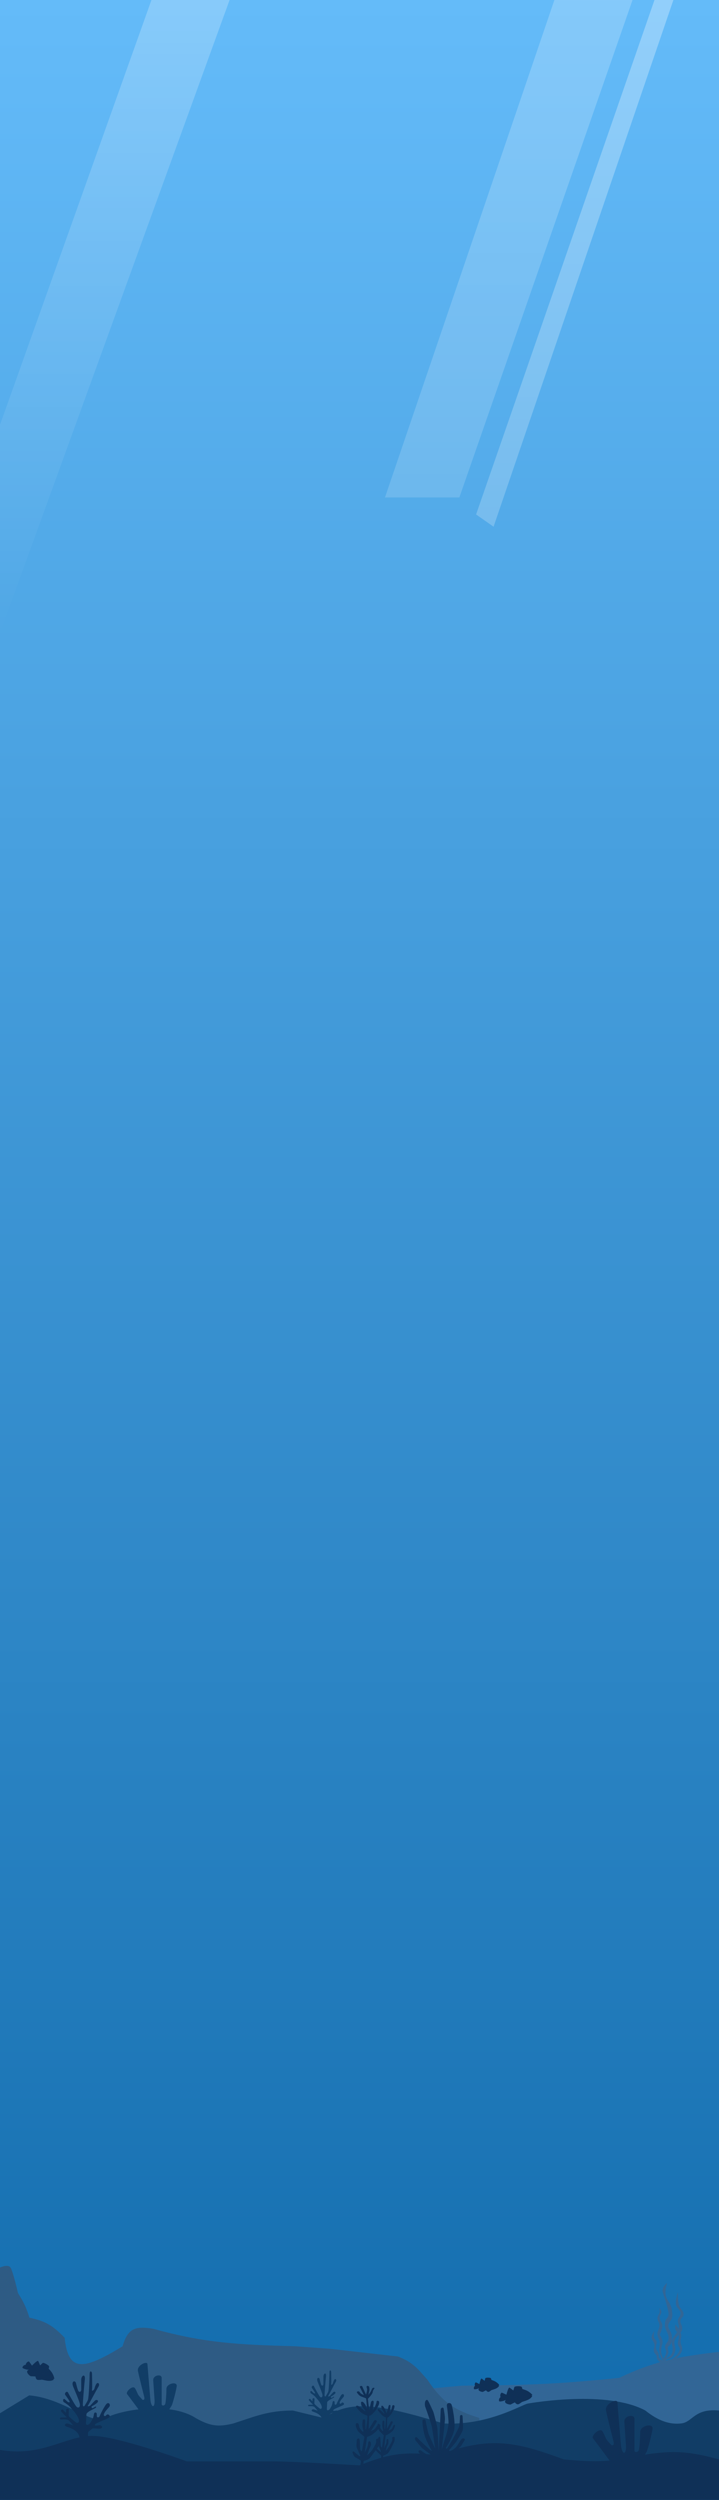 <svg width="1440" height="5000" viewBox="0 0 1440 5000" fill="none" xmlns="http://www.w3.org/2000/svg">
<rect x="0" y="0" width="1440" height="5000" fill="#808080" stroke="none"/>
<g clip-path="url(#clip0_1196_14)">
<rect width="1440" height="5000" fill="url(#paint0_linear_1196_14)"/>
<path d="M460 -0.5H303.5L-141.5 1246L-0.5 1267.5L460 -0.5Z" fill="url(#paint1_linear_1196_14)" fill-opacity="0.3"/>
<path d="M1267 -0.5H1110.5L771 995H920L1267 -0.5Z" fill="url(#paint2_linear_1196_14)" fill-opacity="0.3"/>
<path d="M1349 -1H1311.12L953.5 1029L988.5 1053.5L1349 -1Z" fill="url(#paint3_linear_1196_14)" fill-opacity="0.3"/>
<path d="M608.785 4820.57C716.675 4794.12 786.187 4783.52 925.494 4771.57C1044.97 4770.73 1112.59 4769.26 1239.85 4755.97C1308.37 4723.81 1353.42 4713.91 1440 4704V5000H504L608.785 4820.57Z" fill="#326696"/>
<path d="M1315.29 4717.66C1318.17 4721.4 1320.06 4723.26 1324.08 4726H1341.65C1341.65 4726 1365.29 4712.48 1366.26 4698.9C1366.68 4693 1363.42 4689.94 1363.04 4684.05C1362.67 4678.34 1365.1 4675.11 1364.21 4669.45C1364 4668.17 1363.61 4666.83 1363.09 4665.47C1361.96 4667.06 1360.64 4668.53 1359.28 4669.97C1361.28 4677.21 1356.46 4682.15 1357.76 4689.52C1358.51 4693.72 1362.53 4695.84 1361.28 4699.94C1357.99 4710.69 1347.8 4717.78 1338.72 4722.61C1336.7 4723.69 1332.86 4723.92 1332.86 4723.92C1332.86 4723.92 1333.34 4721.36 1334.33 4720.01C1336.45 4717.1 1340.3 4718.44 1343.41 4716.36C1349.43 4712.34 1350.99 4707.8 1352.49 4701.24C1354.01 4694.64 1349.89 4690.75 1350.73 4684.05C1351.51 4677.86 1355.52 4673.98 1359.28 4669.97C1358.63 4667.61 1357.4 4666.06 1356.15 4664.59C1351.94 4671.47 1345.31 4676.82 1345.46 4686.13C1345.53 4690.55 1347.4 4692.92 1347.22 4697.34L1347.21 4697.52C1346.99 4702.77 1346.85 4706.3 1343.41 4710.63C1340.44 4714.36 1332.86 4717.66 1332.86 4717.66C1332.86 4717.66 1338.16 4710.55 1338.72 4705.15C1339.19 4700.67 1336.4 4699.64 1337.55 4695.25C1338.42 4691.92 1341.71 4691.28 1343.41 4688.21C1346.67 4682.34 1345.8 4678.08 1345.46 4671.54C1344.99 4662.49 1336.68 4658 1338.72 4649.13C1339.91 4644 1343.91 4642.19 1345.46 4637.14C1347.54 4630.37 1346.36 4626.14 1345.46 4619.16C1343.74 4605.89 1333.49 4600.19 1332.86 4586.85C1332.48 4578.64 1336.09 4566 1336.09 4566C1336.09 4566 1324.14 4574.69 1327.59 4585.54C1331.05 4596.4 1340.82 4624.83 1338.72 4631.15C1336.62 4637.47 1334.21 4637.01 1332.86 4641.31C1331.94 4644.28 1331.92 4646.05 1331.69 4649.13C1330.8 4661.26 1341.39 4667.69 1338.72 4679.62C1337.34 4685.79 1331.59 4688.18 1331.69 4694.47C1331.75 4698.15 1334.25 4699.91 1334.33 4703.59C1334.46 4709.45 1328.47 4717.66 1328.47 4717.66C1328.47 4717.66 1324.41 4709.29 1324.08 4703.59C1323.87 4700.02 1324.48 4698.02 1324.96 4694.47C1325.55 4690.07 1327.33 4687.69 1327.01 4683.26C1326.59 4677.51 1321.15 4669.45 1321.15 4669.45C1321.15 4669.45 1327.1 4657.9 1326.42 4650.17C1325.91 4644.3 1321.57 4641.71 1321.15 4635.84C1320.74 4630.16 1326.17 4626.88 1324.08 4621.5C1323.2 4619.26 1320.56 4616.29 1320.56 4616.29C1320.56 4616.29 1321.25 4620.42 1321.15 4623.07C1320.94 4628.77 1316.6 4631.44 1316.75 4637.14C1316.89 4642 1319.92 4644.3 1320.56 4649.13C1321.68 4657.52 1315.57 4662.11 1316.75 4670.5C1317.48 4675.67 1320.16 4678.12 1321.15 4683.26C1322.65 4691.09 1319.22 4695.74 1320.56 4703.59C1321.79 4710.78 1327.01 4721.31 1327.01 4721.31C1327.01 4721.31 1322.22 4718.92 1320.56 4716.36C1318.77 4713.59 1319.93 4711.39 1319.1 4708.28C1317.67 4702.99 1314.05 4700.67 1313.53 4695.25C1313.11 4690.85 1316.11 4688.4 1315.29 4684.05C1314.49 4679.78 1310.71 4678.38 1309.72 4674.14C1308.63 4669.44 1310.89 4661.9 1310.89 4661.9C1310.89 4661.9 1305.48 4668.96 1305.04 4674.14C1304.5 4680.47 1310.1 4683.22 1310.89 4689.52C1311.59 4694.99 1308.21 4698.25 1309.72 4703.59C1310.86 4707.61 1315.29 4710.1 1315.29 4712.97V4717.66Z" fill="#326696"/>
<path d="M1359.28 4669.97C1360.64 4668.53 1361.96 4667.06 1363.09 4665.47C1362.08 4662.86 1360.59 4660.2 1359.05 4657.8C1358.47 4660.3 1357.42 4662.52 1356.15 4664.59C1357.4 4666.06 1358.63 4667.61 1359.28 4669.97Z" fill="#326696"/>
<path d="M1352.49 4649.13C1352.49 4649.13 1351.74 4654.75 1352.49 4658.25C1353.11 4661.13 1354.65 4662.81 1356.15 4664.59C1357.42 4662.52 1358.47 4660.3 1359.05 4657.8C1355.89 4652.91 1352.49 4649.13 1352.49 4649.13Z" fill="#326696"/>
<path d="M1357.76 4640.27C1356.95 4645.65 1359.67 4648.65 1359.52 4654.08C1359.48 4655.39 1359.32 4656.63 1359.05 4657.8C1360.59 4660.2 1362.08 4662.86 1363.09 4665.47C1364.8 4663.06 1366.04 4660.35 1366.26 4656.94C1366.68 4650.35 1361.22 4646.68 1363.04 4640.27C1364.15 4636.34 1367.51 4635.08 1368.6 4631.15C1371.02 4622.39 1361.69 4618.32 1359.52 4609.52C1357.16 4599.96 1357.76 4584.5 1357.76 4584.5C1357.76 4584.5 1352.08 4599.8 1353.96 4609.52C1355.45 4617.29 1363.6 4620.15 1363.04 4628.02C1362.67 4633.13 1358.53 4635.19 1357.76 4640.27Z" fill="#326696"/>
<path d="M0 4535.27C0 4535.27 16 4527.91 21 4535.27C26 4542.64 36 4586.28 36 4586.28C46.748 4603.45 52.113 4613.86 59 4635.59C92.879 4642.73 107.309 4652.9 129.5 4675.83C136.64 4745.57 167.354 4740.52 245.5 4692.83C255.88 4656.83 270.9 4651.93 306.5 4657.69C410.534 4686.41 475.477 4689.55 592.5 4692.83L662 4697.93L797 4713.23C827.239 4724.82 836.803 4738.05 856 4759.7C887.303 4806.42 911.406 4820.77 960 4836.21V5000H0V4535.27Z" fill="#2E5B84"/>
<path d="M0 4826.74L58.5 4791C127.381 4796.46 185.533 4852.42 211.5 4836.67C237.467 4820.92 338.765 4801.74 392.5 4836.67C421.129 4852.67 437.568 4854.62 467.5 4847.1C512.663 4832.52 537.151 4821.49 586.5 4821.28L649.5 4836.67C699.245 4799.18 758.252 4807.98 888 4847.1C976.544 4852.08 1045.5 4809.37 1057 4807.38C1068.5 4805.4 1216.57 4780.49 1292.5 4821.28C1318.44 4842.12 1341.5 4849.78 1364.5 4847.1C1387.5 4844.42 1390.37 4816.72 1440 4821.28V5000H0V4826.74Z" fill="#113D66"/>
<path d="M254.571 4788.51C258.27 4793.07 282.579 4826 282.579 4826H333.31C333.31 4826 342.821 4814.85 344.935 4808.77C347.049 4802.69 352.333 4783.44 353.919 4772.8C355.504 4762.16 333.31 4767.23 333.31 4777.87C333.31 4788.51 332.253 4802.19 331.196 4807.25C330.139 4812.32 323.797 4812.32 323.797 4808.77V4756.08C323.797 4747.47 306.359 4750.51 306.887 4760.64C307.415 4770.78 308.473 4783.44 309.529 4800.16C310.586 4816.88 302.659 4816.88 301.074 4798.64C299.489 4780.4 295.79 4734.81 295.261 4728.22C294.733 4721.63 274.124 4730.75 276.237 4741.9C278.351 4753.04 288.392 4792.06 288.392 4792.06C290.184 4798.85 289.111 4800.01 285.749 4800.16C285.749 4800.16 279.408 4793.58 277.294 4790.54C275.181 4787.5 274.652 4783.95 270.424 4776.86C266.197 4769.76 250.872 4783.95 254.571 4788.51Z" fill="#113D66"/>
<path d="M627.008 4823.64C632.189 4825.37 644.733 4829.63 645.429 4841H657.517C657.517 4841 657.519 4836.37 657.517 4833.48C657.516 4830.58 659.246 4830.58 662.122 4827.69C664.999 4824.79 666.728 4826.53 673.635 4826.53C680.543 4826.53 677.666 4820.74 673.635 4821.32C669.605 4821.9 671.331 4821.9 669.03 4821.9C666.729 4821.9 666.729 4820.74 669.03 4819.01C671.331 4817.27 683.422 4812.64 687.451 4810.32C691.479 4808.01 686.497 4803.82 684.572 4805.69C682.648 4807.57 683.42 4806.85 682.846 4807.43C682.271 4808.01 679.393 4808.01 680.543 4804.54C681.693 4801.06 685.149 4797.59 688.026 4794.12C690.903 4790.64 686.874 4784.86 682.846 4791.22C678.817 4797.59 674.785 4806.27 674.211 4808.01C673.637 4809.75 670.181 4810.9 670.181 4807.43C670.181 4803.96 670.183 4806.85 670.181 4804.54C670.18 4802.22 666.726 4801.06 666.152 4804.54C665.578 4808.01 665.576 4807.43 665.001 4809.74C664.425 4812.06 662.121 4816.11 660.396 4818.43C658.67 4820.74 654.64 4822.48 654.639 4818.43C654.638 4814.37 655.216 4808.59 655.215 4805.11C655.214 4801.64 666.152 4797.01 667.879 4795.85C669.606 4794.7 670.18 4792.38 667.303 4794.12C664.426 4795.85 665.576 4795.27 664.425 4795.85C663.274 4796.43 661.548 4794.12 663.274 4792.96C664.999 4791.8 666.152 4791.8 670.181 4788.33C674.211 4784.86 670.181 4781.96 667.303 4784.86C664.425 4787.75 662.121 4790.64 660.971 4791.8C659.821 4792.96 655.792 4794.12 657.517 4791.8C659.243 4789.49 669.607 4768.65 672.484 4764.02C675.361 4759.39 671.331 4755.92 669.03 4760.55C666.729 4765.18 667.302 4766.33 666.152 4768.07C665.002 4769.81 662.699 4770.97 663.274 4768.07C663.848 4765.18 663.274 4747.81 663.274 4744.34C663.274 4740.87 659.819 4738.55 659.82 4745.5C659.821 4752.44 658.667 4779.65 657.517 4783.12C656.367 4786.59 654.062 4789.49 652.912 4791.8C651.762 4794.12 650.035 4793.54 650.034 4790.64C650.033 4787.75 651.762 4763.44 652.912 4753.6C654.062 4743.76 647.731 4746.66 647.731 4753.6V4768.07C647.731 4772.12 644.279 4772.7 643.126 4769.23C641.974 4765.76 641.401 4764.02 640.248 4758.81C639.096 4753.6 632.764 4755.34 636.219 4764.02C639.674 4772.7 643.701 4781.96 645.429 4788.33C647.157 4794.7 643.126 4797.01 640.248 4792.96C637.37 4788.91 630.462 4776.17 628.735 4772.7C627.008 4769.23 622.978 4773.86 624.706 4776.17C626.434 4778.49 629.885 4783.7 630.462 4784.86C631.039 4786.01 631.615 4787.75 629.887 4787.17C628.162 4786.59 628.161 4786.59 624.728 4783.14L624.706 4783.12C621.251 4779.65 620.675 4786.01 622.979 4787.17C625.283 4788.33 631.037 4792.96 632.189 4794.7C633.342 4796.43 639.671 4802.22 643.126 4809.74C646.581 4817.27 642.552 4819.01 640.248 4817.27C637.944 4815.53 630.463 4809.17 629.887 4808.01C629.31 4806.85 629.888 4802.22 629.887 4798.75C629.885 4795.27 625.856 4796.43 625.857 4798.75C625.858 4801.06 625.857 4802.8 625.857 4802.8C625.857 4802.8 622.98 4800.48 621.828 4798.75C620.675 4797.01 617.221 4798.75 618.949 4801.06C620.678 4803.38 627.008 4809.74 627.008 4809.74H618.949C616.646 4809.74 616.07 4812.64 618.949 4812.64C621.828 4812.64 627.584 4812.06 629.887 4814.38C632.189 4816.69 636.219 4821.9 636.219 4821.9C636.219 4821.9 632.765 4820.16 628.735 4819.01C624.706 4817.85 621.828 4821.9 627.008 4823.64Z" fill="#113D66"/>
<path d="M58.502 4723.68C57.113 4721.94 51.985 4725.21 51.553 4729.75C46.505 4730.37 44.604 4734.51 45.067 4735.81C45.531 4737.12 51.09 4738.85 52.943 4739.28C54.795 4739.72 58.039 4739.72 58.039 4739.72C48.33 4743.03 60.356 4752.72 61.745 4752.72C63.135 4752.72 67.888 4752.96 71.011 4753.15C72.486 4762.18 76.59 4760.09 83.983 4759.66C94.325 4761.74 100.532 4763.67 107.61 4759.66L106.684 4757.92H109C106.671 4747.88 103.423 4744.1 97.418 4737.55C97.418 4737.55 98.344 4735.38 98.345 4733.21C98.345 4731.05 87.226 4724.54 85.373 4726.28C83.519 4728.01 80.277 4731.05 80.277 4731.05C80.277 4731.05 77.96 4724.98 76.57 4722.38C75.181 4719.78 64.061 4731.48 64.061 4731.48C64.061 4731.48 59.892 4725.41 58.502 4723.68Z" fill="#0F3057"/>
<path d="M1005.53 4785.7C1003.46 4784.89 1000.65 4790.29 1002.55 4794.43C998.488 4797.5 998.914 4802.04 999.966 4802.93C1001.02 4803.82 1006.7 4802.55 1008.52 4802C1010.34 4801.44 1013.15 4799.82 1013.15 4799.82C1006.4 4807.55 1021.66 4809.93 1022.86 4809.23C1024.07 4808.54 1028.3 4806.36 1031.1 4804.97C1036.89 4812.05 1039.4 4808.19 1045.59 4804.12C1055.59 4800.76 1061.93 4799.33 1066.05 4792.31L1064.38 4791.27L1066.39 4790.11C1059.35 4782.58 1054.64 4780.93 1046.17 4778.26C1046.17 4778.26 1045.89 4775.92 1044.8 4774.04C1043.72 4772.16 1030.84 4772.09 1030.1 4774.52C1029.36 4776.95 1028.07 4781.2 1028.07 4781.2C1028.07 4781.2 1023.03 4777.1 1020.53 4775.54C1018.03 4773.98 1014.25 4789.68 1014.25 4789.68C1014.25 4789.68 1007.6 4786.51 1005.53 4785.7Z" fill="#0F3057"/>
<path d="M953.441 4765.1C951.845 4764.42 949.821 4768.6 951.355 4771.91C948.325 4774.23 948.749 4777.82 949.57 4778.55C950.391 4779.27 954.695 4778.39 956.072 4777.99C957.448 4777.6 959.555 4776.38 959.555 4776.38C954.576 4782.32 966.262 4784.53 967.165 4784C968.067 4783.48 971.248 4781.86 973.356 4780.83C977.923 4786.53 979.753 4783.54 984.382 4780.47C991.934 4778.04 996.739 4777.05 999.729 4771.61L998.433 4770.76L999.938 4769.89C994.409 4763.8 990.786 4762.4 984.266 4760.12C984.266 4760.12 984.001 4758.27 983.134 4756.77C982.267 4755.26 972.445 4754.93 971.934 4756.82C971.424 4758.72 970.531 4762.04 970.531 4762.04C970.531 4762.04 966.599 4758.7 964.656 4757.42C962.714 4756.14 960.173 4768.42 960.173 4768.42C960.173 4768.42 955.037 4765.78 953.441 4765.1Z" fill="#0F3057"/>
<path d="M0 4900C81.302 4914.91 132 4872.5 183.5 4872C235 4871.5 374 4923 374 4923C374 4923 501 4923 545 4923C589 4923 720 4931 720 4931C777.431 4908 811.264 4902.33 876 4911C983.424 4870.78 1036.31 4885.11 1129 4919C1196.99 4925.88 1229.95 4923.11 1283 4911C1351.9 4899.04 1384.51 4904.3 1440 4919V5000H0V4900Z" fill="#0F3057"/>
<path d="M1187.69 4877.01C1192.12 4882.48 1221.29 4922 1221.29 4922H1282.17C1282.17 4922 1293.59 4908.63 1296.12 4901.33C1298.66 4894.03 1305 4870.93 1306.9 4858.16C1308.81 4845.4 1282.17 4851.48 1282.17 4864.24C1282.17 4877.01 1280.9 4893.42 1279.63 4899.51C1278.37 4905.59 1270.76 4905.59 1270.76 4901.33V4838.1C1270.76 4827.76 1249.83 4831.41 1250.46 4843.57C1251.1 4855.73 1252.37 4870.93 1253.64 4890.99C1254.9 4911.06 1245.39 4911.06 1243.49 4889.17C1241.59 4867.28 1237.15 4812.57 1236.51 4804.66C1235.88 4796.76 1211.15 4807.7 1213.68 4821.08C1216.22 4834.45 1228.27 4881.27 1228.27 4881.27C1230.42 4889.42 1229.13 4890.81 1225.1 4890.99C1225.1 4890.99 1217.49 4883.09 1214.95 4879.44C1212.42 4875.79 1211.78 4871.54 1206.71 4863.03C1201.64 4854.52 1183.25 4871.54 1187.69 4877.01Z" fill="#0F3057"/>
<path d="M133.901 4853.73C141.096 4856.06 158.518 4861.77 159.485 4877H176.274C176.274 4877 176.276 4870.8 176.274 4866.92C176.272 4863.04 178.674 4863.04 182.67 4859.16C186.666 4855.28 189.066 4857.61 198.66 4857.61C208.254 4857.61 204.258 4849.85 198.66 4850.63C193.062 4851.4 195.46 4851.4 192.264 4851.41C189.068 4851.41 189.068 4849.85 192.264 4847.53C195.46 4845.2 212.253 4839 217.848 4835.89C223.443 4832.79 216.523 4827.18 213.851 4829.69C211.178 4832.2 212.25 4831.24 211.452 4832.02C210.654 4832.79 206.657 4832.79 208.254 4828.14C209.851 4823.48 214.652 4818.83 218.648 4814.18C222.643 4809.52 217.047 4801.77 211.452 4810.3C205.857 4818.83 200.257 4830.46 199.46 4832.79C198.662 4835.12 193.863 4836.67 193.863 4832.02C193.863 4827.36 193.865 4831.24 193.863 4828.14C193.861 4825.03 189.064 4823.48 188.267 4828.14C187.469 4832.79 187.467 4832.01 186.668 4835.12C185.868 4838.22 182.668 4843.65 180.272 4846.75C177.875 4849.85 172.278 4852.18 172.277 4846.75C172.275 4841.32 173.078 4833.57 173.076 4828.91C173.074 4824.26 188.267 4818.06 190.665 4816.5C193.064 4814.95 193.861 4811.85 189.866 4814.18C185.87 4816.5 187.467 4815.73 185.868 4816.5C184.269 4817.28 181.872 4814.18 184.269 4812.63C186.666 4811.07 188.267 4811.07 193.863 4806.42C199.46 4801.77 193.863 4797.89 189.866 4801.77C185.868 4805.65 182.668 4809.52 181.071 4811.07C179.474 4812.63 173.877 4814.18 176.274 4811.07C178.671 4807.97 193.065 4780.05 197.061 4773.85C201.057 4767.64 195.46 4762.99 192.264 4769.19C189.068 4775.4 189.864 4776.95 188.267 4779.28C186.669 4781.6 183.471 4783.15 184.269 4779.28C185.067 4775.4 184.269 4752.13 184.269 4747.48C184.269 4742.82 179.47 4739.72 179.472 4749.03C179.474 4758.33 177.871 4794.79 176.274 4799.44C174.677 4804.09 171.475 4807.97 169.878 4811.07C168.281 4814.18 165.882 4813.4 165.881 4809.52C165.879 4805.65 168.281 4773.07 169.878 4759.89C171.475 4746.7 162.683 4750.58 162.683 4759.89V4779.28C162.683 4784.7 157.887 4785.48 156.287 4780.83C154.686 4776.17 153.89 4773.85 152.289 4766.87C150.688 4759.89 141.894 4762.21 146.693 4773.85C151.491 4785.48 157.084 4797.89 159.485 4806.42C161.885 4814.95 156.287 4818.05 152.289 4812.63C148.292 4807.2 138.698 4790.13 136.299 4785.48C133.901 4780.83 128.302 4787.03 130.703 4790.13C133.103 4793.24 137.896 4800.22 138.698 4801.77C139.499 4803.32 140.298 4805.65 137.898 4804.87C135.503 4804.1 135.501 4804.09 130.734 4799.47L130.703 4799.44C125.904 4794.79 125.104 4803.32 128.304 4804.87C131.504 4806.42 139.495 4812.63 141.096 4814.95C142.697 4817.28 151.488 4825.04 156.287 4835.12C161.085 4845.2 155.489 4847.53 152.289 4845.2C149.089 4842.87 138.699 4834.34 137.898 4832.79C137.097 4831.24 137.9 4825.04 137.898 4820.38C137.896 4815.73 132.3 4817.28 132.302 4820.38C132.303 4823.48 132.302 4825.81 132.302 4825.81C132.302 4825.81 128.306 4822.71 126.705 4820.38C125.104 4818.05 120.307 4820.38 122.708 4823.48C125.108 4826.59 133.901 4835.12 133.901 4835.12H122.708C119.508 4835.12 118.709 4839 122.708 4839C126.706 4839 134.7 4838.22 137.898 4841.32C141.096 4844.43 146.693 4851.41 146.693 4851.41C146.693 4851.41 141.896 4849.08 136.299 4847.53C130.703 4845.98 126.705 4851.41 133.901 4853.73Z" fill="#0F3057"/>
<path d="M728.364 4921.99L727.31 4932H721.511C721.511 4932 723.094 4923.19 722.565 4921.99C722.037 4920.79 718.349 4918.39 713.604 4915.99C708.858 4913.59 708.86 4911.98 706.75 4907.58C704.64 4903.18 707.278 4901.58 710.968 4905.18C714.658 4908.78 718.875 4911.58 719.402 4912.38C719.93 4913.18 722.038 4912.78 721.511 4911.18C720.984 4909.58 716.239 4899.57 714.658 4895.97C713.076 4892.37 714.658 4884.36 714.429 4881.16C714.201 4877.96 719.93 4873.95 720.457 4881.16C720.984 4888.37 720.984 4896.37 721.511 4898.77C722.038 4901.18 724.674 4903.18 724.674 4903.18L729.946 4873.95C729.946 4873.95 722.567 4867.55 719.93 4865.55C717.292 4863.55 715.186 4859.94 714.131 4857.14C713.075 4854.34 712.023 4852.34 712.549 4848.73C713.075 4845.13 717.82 4846.33 718.348 4848.73C718.877 4851.14 719.928 4855.54 720.457 4856.74C720.985 4857.94 725.201 4862.34 725.728 4863.14C726.256 4863.95 728.366 4863.95 727.837 4861.94C727.309 4859.94 726.256 4856.34 725.728 4851.94C725.201 4847.53 726.257 4844.73 726.256 4841.53C726.254 4838.33 731.526 4837.92 731.527 4841.53C731.529 4845.13 732.054 4858.74 732.054 4858.74H733.109C733.109 4858.74 737.327 4830.72 735.218 4831.12C733.108 4831.52 723.621 4826.32 721.511 4823.91C719.401 4821.51 715.714 4817.91 713.604 4814.71C711.494 4811.5 715.711 4810.7 718.348 4812.7C720.985 4814.71 729.945 4821.51 730.473 4822.31C731.001 4823.11 732.056 4822.31 731.527 4821.51C730.999 4820.71 724.675 4812.3 724.147 4811.5C723.618 4810.7 723.621 4810.3 723.093 4806.7C722.564 4803.1 725.73 4802.7 728.366 4805.5C731.001 4808.3 731 4809.1 731.529 4809.5C732.057 4809.9 735.218 4819.51 735.218 4819.51C735.218 4819.51 733.637 4797.89 733.109 4797.09C732.58 4796.29 724.147 4793.89 721.511 4792.29C718.875 4790.69 717.295 4788.69 715.185 4785.88C713.075 4783.08 718.348 4781.88 719.93 4783.88C721.511 4785.88 721.511 4786.68 723.62 4787.88C725.728 4789.09 728.891 4790.69 728.891 4790.69C728.891 4790.69 722.567 4777.88 720.984 4775.07C719.401 4772.27 724.673 4770.67 725.728 4773.47C726.784 4776.28 733.109 4789.49 733.109 4789.49C733.109 4789.49 735.219 4782.28 735.218 4779.88C735.216 4777.48 734.692 4777.88 734.163 4774.27C733.635 4770.67 738.908 4771.87 739.435 4774.27C739.958 4776.66 739.961 4779.04 739.962 4780.25L739.962 4780.28C739.963 4781.48 737.853 4789.89 737.853 4789.89C737.853 4789.89 742.072 4784.68 743.125 4782.28C744.178 4779.88 744.181 4779.88 745.234 4777.48C746.287 4775.07 751.559 4775.07 749.451 4777.88C747.344 4780.68 746.814 4781.48 746.288 4785.08C745.762 4788.69 736.799 4797.89 736.799 4797.89L739.435 4820.71C739.435 4820.71 742.599 4806.7 743.125 4804.3C743.651 4801.9 748.397 4799.89 748.397 4804.3C748.397 4808.7 746.288 4820.71 746.288 4820.71C746.288 4820.71 750.507 4815.51 751.033 4813.51C751.559 4811.5 754.196 4806.7 754.196 4803.5C754.196 4800.29 759.466 4801.9 759.467 4804.3C759.469 4806.7 759.467 4807.9 758.413 4810.3C757.359 4812.7 754.196 4818.31 752.614 4820.71C751.033 4823.11 747.344 4826.72 744.707 4829.12C742.069 4831.52 739.435 4831.92 739.435 4831.92L738.381 4858.74C738.381 4858.74 746.289 4846.73 748.397 4842.73C750.504 4838.73 756.303 4840.73 754.196 4844.33C752.098 4847.92 751.565 4848.73 750.001 4851.1L749.978 4851.14C748.397 4853.54 742.598 4862.74 742.598 4862.74C742.598 4862.74 748.395 4859.94 749.978 4858.74C751.561 4857.54 754.723 4851.94 757.359 4849.53C759.995 4847.13 763.158 4851.14 761.576 4853.14C759.995 4855.14 757.359 4858.74 755.25 4861.14C753.141 4863.55 745.762 4869.55 742.598 4871.15C739.434 4872.75 735.218 4873.95 735.218 4873.95L730.473 4905.58C730.473 4905.58 734.163 4898.37 735.218 4895.57C736.272 4892.77 737.326 4889.97 737.326 4885.96C737.326 4881.96 742.071 4881.56 742.598 4885.96C743.125 4890.37 743.125 4889.17 742.598 4891.17C742.071 4893.17 739.962 4897.17 739.435 4898.77C738.908 4900.37 735.218 4911.18 735.218 4911.18C735.218 4911.18 742.071 4904.38 744.179 4901.98C746.288 4899.57 752.614 4888.37 753.141 4885.96C753.668 4883.56 753.668 4882.36 753.141 4879.96C752.614 4877.56 759.467 4875.96 759.995 4879.96C760.522 4883.96 760.522 4888.37 759.995 4889.97C759.467 4891.57 741.544 4915.99 739.435 4917.59C737.326 4919.19 733.087 4920.81 728.364 4921.99Z" fill="#0F3057"/>
<path d="M893.753 4920C893.753 4920 917.927 4897.4 921.196 4894.58C924.466 4891.75 927.729 4884.69 930.344 4881.16C932.96 4877.63 927.079 4875.51 924.463 4878.34C921.848 4881.16 915.971 4891.75 913.355 4894.58C910.739 4897.4 904.863 4900.93 902.9 4902.35C900.938 4903.76 898.324 4901.64 900.287 4899.52C902.249 4897.4 912.7 4885.4 915.316 4881.16C917.931 4876.92 924.463 4867.04 926.424 4861.39C928.384 4855.74 926.424 4837.38 926.424 4833.14C926.424 4828.91 921.196 4829.61 921.196 4833.14C921.196 4836.68 920.545 4847.97 919.89 4852.21C919.234 4856.45 896.805 4897.35 895.059 4897.4C893.314 4897.46 891.79 4897.4 893.753 4894.58C895.715 4891.75 905.918 4875.91 909.435 4861.39C912.952 4846.87 906.166 4813.37 904.207 4809.13C902.249 4804.9 893.755 4804.9 895.059 4812.67C896.364 4820.43 898.329 4839.5 898.326 4845.85C898.324 4852.21 895.061 4866.33 893.753 4869.86C892.444 4873.4 884.605 4899.52 884.605 4899.52C884.605 4899.52 891.137 4845.15 891.139 4838.09C891.141 4831.02 889.176 4821.85 888.525 4817.61C887.874 4813.37 882.646 4816.19 882.644 4819.02C882.642 4821.85 878.724 4902.35 878.724 4902.35C878.724 4902.35 876.108 4861.39 876.11 4857.86C876.112 4854.33 868.92 4826.08 867.613 4823.26C866.307 4820.43 858.466 4802.78 856.507 4800.66C854.549 4798.54 849.516 4801.26 851.28 4812.67C851.28 4812.67 863.697 4847.27 865.002 4854.33C866.307 4861.39 871.536 4897.4 871.536 4897.4C871.536 4897.4 859.772 4871.98 858.468 4868.45C857.163 4864.92 853.238 4847.27 852.587 4842.32C851.935 4837.38 846.055 4838.09 846.053 4842.32C846.05 4846.56 847.028 4860.43 851.28 4874.1C855.932 4885.5 859.171 4891.56 865.002 4902.35C864.103 4903.41 840.137 4880.57 836.251 4876.22C832.365 4871.86 829.065 4876.92 832.331 4881.16C835.596 4885.4 843.439 4894.58 844.746 4895.99C846.053 4897.4 865.671 4911.15 866.962 4912.94C868.254 4914.72 868.269 4917.18 866.962 4916.47C865.655 4915.76 848.666 4905.88 844.746 4902.35C840.825 4898.82 835.598 4901.64 839.518 4905.88C843.439 4910.11 847.339 4913.99 856.507 4920H893.753Z" fill="#0F3057"/>
<path d="M767.576 4911.55L766.813 4920H762.617C762.617 4920 763.762 4912.57 763.38 4911.55C762.997 4910.54 760.191 4908.58 757.657 4906.1C755.123 4903.61 754.352 4903.26 751.925 4899.64C749.498 4896.02 752.316 4894.32 754.986 4897.36C757.657 4900.4 760.709 4902.77 761.091 4903.44C761.472 4904.12 762.998 4903.78 762.617 4902.43C762.235 4901.08 758.324 4893.19 757.657 4889.59C756.99 4885.99 757.657 4879.79 757.492 4877.08C757.326 4874.38 761.472 4871 761.854 4877.08C762.235 4883.17 762.235 4889.92 762.617 4891.95C762.998 4893.98 764.906 4895.67 764.906 4895.67L768.721 4871C768.721 4871 763.381 4865.59 761.472 4863.9C759.564 4862.21 758.039 4859.17 757.276 4856.81C756.512 4854.44 755.75 4852.75 756.131 4849.71C756.512 4846.67 759.945 4847.68 760.328 4849.71C760.71 4851.74 760.99 4854.69 762.056 4856.81C763.123 4858.92 765.287 4861.2 765.669 4861.88C766.05 4862.55 767.577 4862.55 767.195 4860.86C766.812 4859.17 766.05 4856.13 765.669 4852.41C765.287 4848.7 766.051 4846.33 766.05 4843.63C766.049 4840.92 769.864 4840.59 769.865 4843.63C769.866 4846.67 770.247 4858.16 770.247 4858.16H771.01C771.01 4858.16 774.063 4834.5 772.536 4834.84C771.009 4835.18 765.288 4831.16 763.761 4829.13C762.234 4827.1 758.421 4823.69 756.894 4820.99C755.367 4818.28 758.419 4817.61 760.328 4819.3C762.236 4820.99 768.72 4826.73 769.102 4827.41C769.485 4828.08 770.248 4827.41 769.865 4826.73C769.483 4826.05 765.638 4819.38 765.256 4818.7C764.873 4818.02 764.144 4817.27 763.761 4814.23C763.379 4811.19 765.67 4810.85 767.577 4813.21C769.485 4815.58 769.144 4815.48 769.866 4816.59C770.588 4817.71 774.321 4826.65 774.321 4826.65C774.321 4826.65 777.878 4814.23 778.259 4812.2C778.639 4810.17 782.074 4808.48 782.074 4812.2C782.074 4815.92 780.548 4826.05 780.548 4826.05C780.548 4826.05 783.218 4821.66 783.599 4819.97C783.98 4818.28 784.986 4814.73 785.519 4812.25C786.053 4809.76 789.852 4810.17 790.085 4812.2C790.319 4814.23 789.926 4814.84 789.322 4817.27C788.721 4819.69 786.286 4824 785.137 4826.03L785.126 4826.05C783.981 4828.08 781.312 4831.12 779.403 4833.15C777.495 4835.18 775.588 4835.52 775.588 4835.52L774.825 4858.16C774.825 4858.16 780.549 4848.02 782.074 4844.64C783.599 4841.26 787.795 4842.95 786.27 4845.99C784.753 4849.02 784.367 4849.7 783.235 4851.71L783.218 4851.74C782.074 4853.76 777.877 4861.54 777.877 4861.54C777.877 4861.54 783.021 4859.69 784.986 4857.43C786.951 4855.18 786.652 4852.41 788.559 4850.39C790.467 4848.36 791.385 4850.98 790.848 4853.16C790.312 4855.34 788.874 4858.83 787.348 4860.86C785.822 4862.89 780.167 4867.28 777.877 4868.63C775.587 4869.99 772.536 4871 772.536 4871L769.102 4897.7C769.102 4897.7 770.588 4892.69 772.536 4889.25C774.484 4885.81 774.062 4884.52 774.062 4881.14C774.062 4877.76 777.877 4877.04 777.877 4881.14C777.877 4885.24 778.054 4882.76 777.877 4885.53C777.7 4888.3 777.114 4889.23 775.588 4891.95C774.062 4894.67 772.536 4902.43 772.536 4902.43C772.536 4902.43 776.355 4897.63 778.587 4894.18C780.819 4890.72 782.853 4886.73 784.453 4883.75C786.053 4880.77 785.889 4878.1 785.507 4876.07C785.126 4874.04 790.467 4872.36 790.467 4876.07C790.467 4879.78 790.699 4880.77 789.252 4884.25C787.805 4887.72 779.121 4906.1 775.588 4907.83C772.056 4909.57 770.994 4910.56 767.576 4911.55Z" fill="#0F3057"/>
</g>
<defs>
<linearGradient id="paint0_linear_1196_14" x1="720" y1="0" x2="720.001" y2="5000" gradientUnits="userSpaceOnUse">
<stop stop-color="#64BBF9"/>
<stop offset="1" stop-color="#106AAB"/>
</linearGradient>
<linearGradient id="paint1_linear_1196_14" x1="159.25" y1="-0.5" x2="159.25" y2="1267.5" gradientUnits="userSpaceOnUse">
<stop stop-color="white" stop-opacity="0.75"/>
<stop offset="1" stop-color="white" stop-opacity="0"/>
</linearGradient>
<linearGradient id="paint2_linear_1196_14" x1="634.25" y1="-0.5" x2="634.25" y2="3374" gradientUnits="userSpaceOnUse">
<stop stop-color="white" stop-opacity="0.7"/>
<stop offset="1" stop-color="white" stop-opacity="0"/>
</linearGradient>
<linearGradient id="paint3_linear_1196_14" x1="1195.86" y1="-1" x2="1195.86" y2="3373.5" gradientUnits="userSpaceOnUse">
<stop stop-color="white"/>
<stop offset="1" stop-color="white" stop-opacity="0"/>
</linearGradient>
<clipPath id="clip0_1196_14">
<rect width="1440" height="5000" fill="white"/>
</clipPath>
</defs>
</svg>
